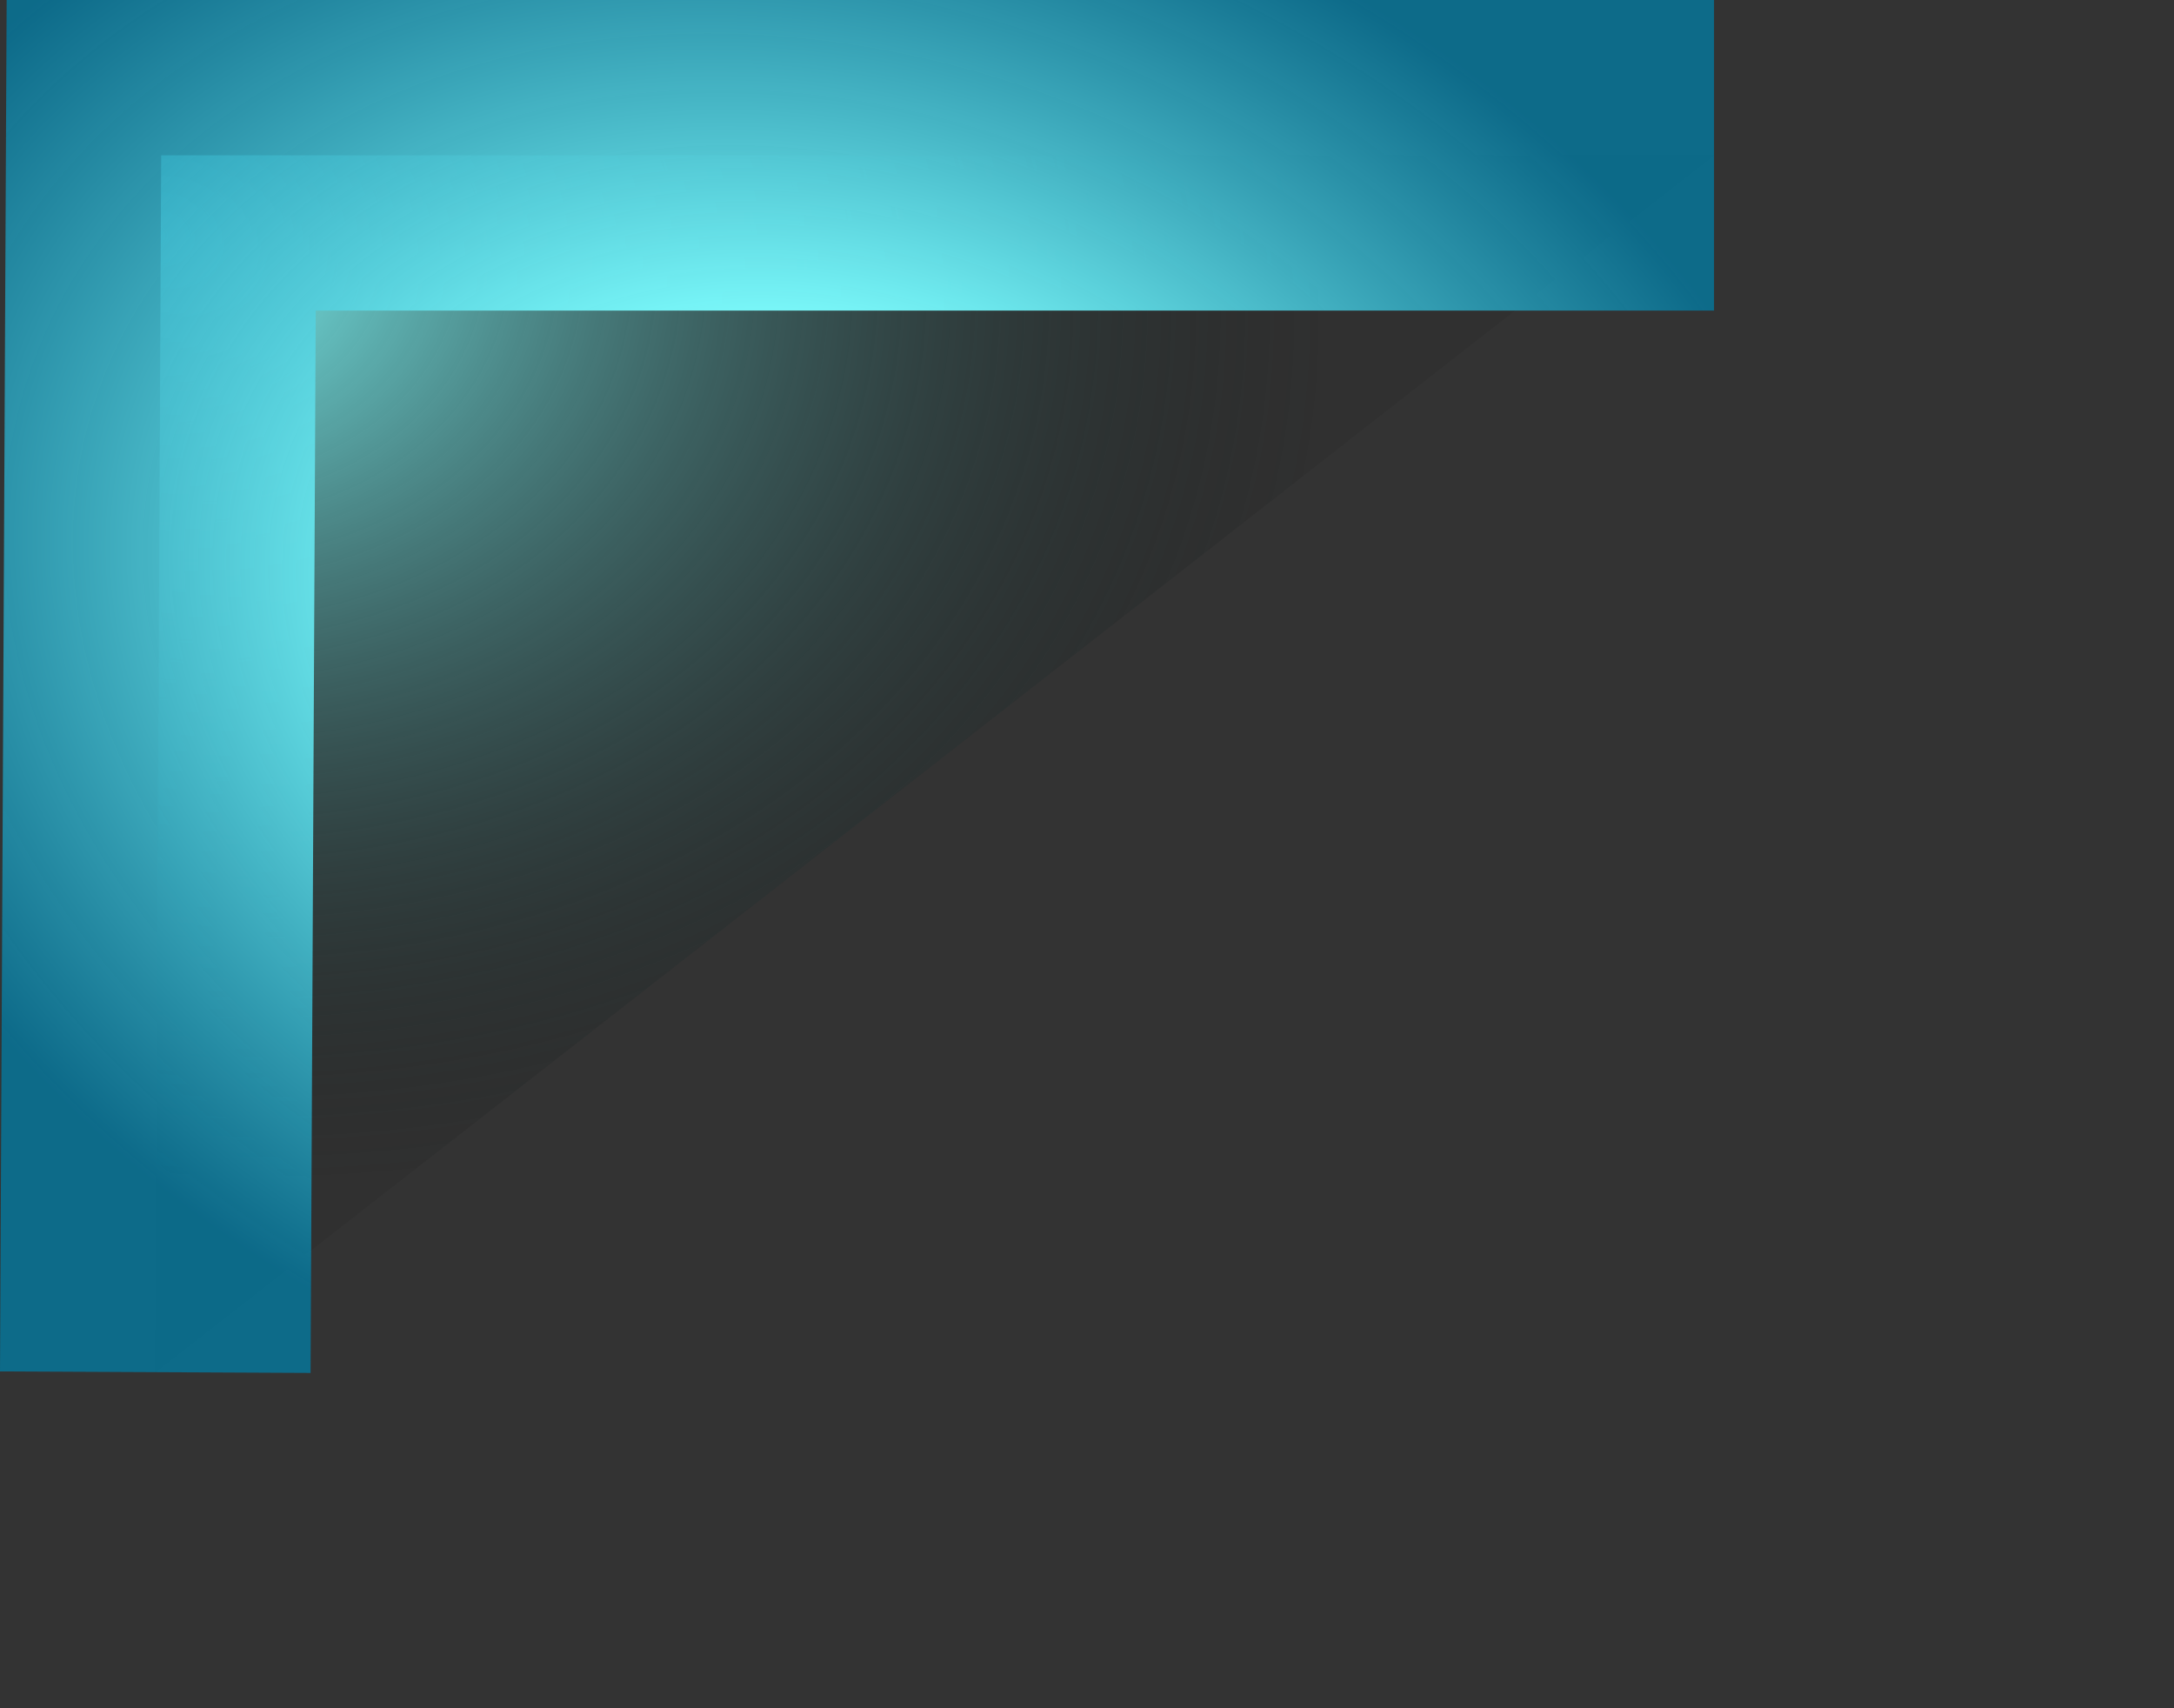 ﻿<?xml version="1.0" encoding="utf-8"?>
<svg version="1.1" xmlns:xlink="http://www.w3.org/1999/xlink" width="14px" height="11px" xmlns="http://www.w3.org/2000/svg">
  <rect width="100%" height="100%" fill="#333333" stroke="none"/>
  <defs>
    <radialGradient cx="1.95399252334028E-14" cy="0.512" r="7.695" gradientTransform="matrix(0.978 0.206 -0.164 0.775 0.084 0.115 )" gradientUnits="userSpaceOnUse" id="RadialGradient711">
      <stop id="Stop712" stop-color="#80ffff" offset="0" />
      <stop id="Stop713" stop-color="#000000" stop-opacity="0.051" offset="1" />
    </radialGradient>
    <radialGradient cx="4.36" cy="3.134" r="6.865" gradientTransform="matrix(0.951 0.309 -0.234 0.721 0.946 -0.47 )" gradientUnits="userSpaceOnUse" id="RadialGradient714">
      <stop id="Stop715" stop-color="#80ffff" offset="0" />
      <stop id="Stop716" stop-color="#80ffff" offset="0.09" />
      <stop id="Stop717" stop-color="#80ffff" offset="0.36" />
      <stop id="Stop718" stop-color="#04779d" stop-opacity="0.812" offset="1" />
    </radialGradient>
  </defs>
  <g transform="matrix(1 0 0 1 -203 -78 )">
    <path d="M 0 7.836  L 10.038 0  L 0.038 0  L 0 7.836  Z " fill-rule="nonzero" fill="url(#RadialGradient711)" stroke="none" transform="matrix(1 0 0 1 204 79 )" />
    <path d="M 10.038 0  L 0.038 0  L 0 7.836  " stroke-width="2" stroke="url(#RadialGradient714)" fill="none" transform="matrix(1 0 0 1 204 79 )" />
  </g>
</svg>